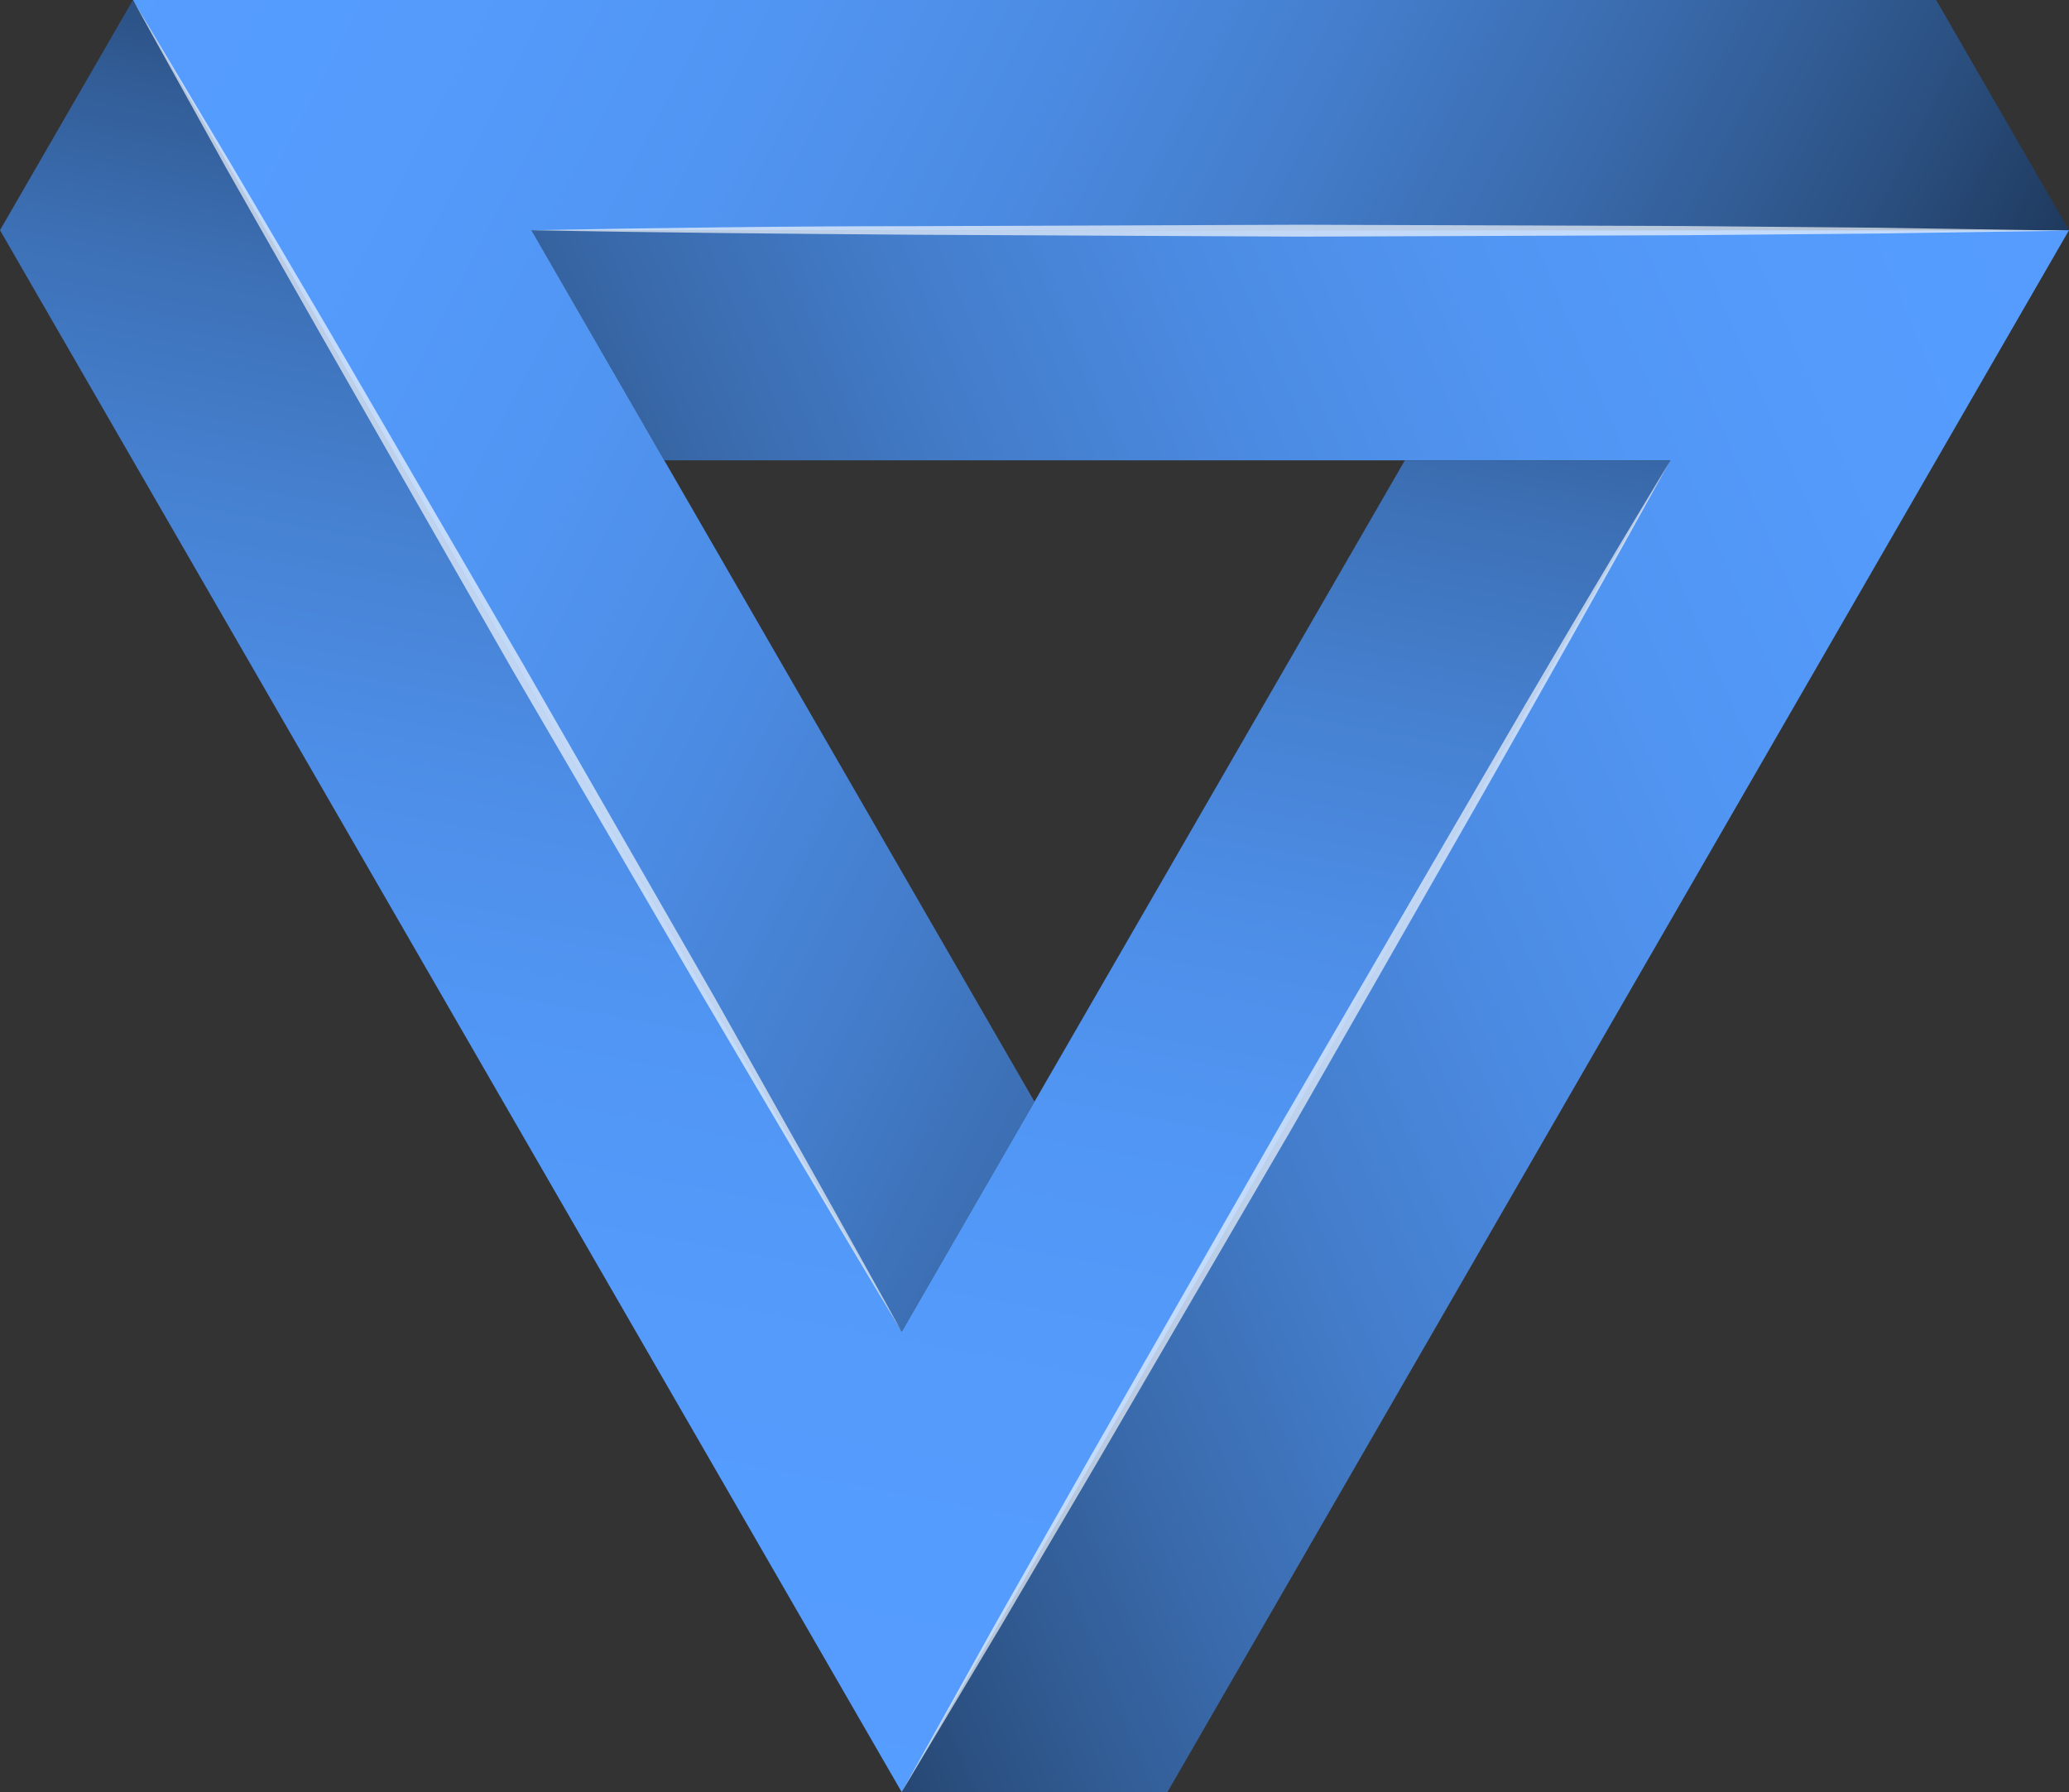 <svg xmlns="http://www.w3.org/2000/svg" xmlns:xlink="http://www.w3.org/1999/xlink" viewBox="0 0 173.84 150.55"><rect x="0" y="0" width="173.84" height="150.55" fill="#333333" stroke="none"/><defs><style>.cls-1{fill:url(#linear-gradient);}.cls-2{fill:url(#linear-gradient-2);}.cls-3{fill:url(#linear-gradient-3);}.cls-4{opacity:0.65;}.cls-5{fill:#fff;}</style><linearGradient id="linear-gradient" x1="-15.04" y1="-55.63" x2="161.29" y2="-130.63" gradientTransform="translate(173.84 -20.66) rotate(180)" gradientUnits="userSpaceOnUse"><stop offset="0" stop-color="#559dff"/><stop offset="0.16" stop-color="#549bfc"/><stop offset="0.29" stop-color="#5195f2"/><stop offset="0.41" stop-color="#4b8ae1"/><stop offset="0.52" stop-color="#437cc9"/><stop offset="0.63" stop-color="#3969aa"/><stop offset="0.74" stop-color="#2c5284"/><stop offset="0.84" stop-color="#1d3658"/><stop offset="0.94" stop-color="#0c1725"/><stop offset="1"/></linearGradient><linearGradient id="linear-gradient-2" x1="168.24" y1="-18.36" x2="-3.42" y2="-106.36" xlink:href="#linear-gradient"/><linearGradient id="linear-gradient-3" x1="126.96" y1="-172.38" x2="93.3" y2="4.96" gradientTransform="translate(173.84 -20.66) rotate(180)" gradientUnits="userSpaceOnUse"><stop offset="0" stop-color="#559dff"/><stop offset="0.23" stop-color="#549bfc"/><stop offset="0.36" stop-color="#5196f4"/><stop offset="0.47" stop-color="#4d8de6"/><stop offset="0.57" stop-color="#4681d1"/><stop offset="0.67" stop-color="#3d71b7"/><stop offset="0.75" stop-color="#325d97"/><stop offset="0.83" stop-color="#254570"/><stop offset="0.91" stop-color="#172a44"/><stop offset="0.98" stop-color="#060b12"/><stop offset="1"/></linearGradient></defs><title>Asset 6</title><g id="Layer_2" data-name="Layer 2"><g id="Layer_2-2" data-name="Layer 2"><polygon class="cls-1" points="44.65 19.34 173.84 19.34 162.68 38.67 109.25 131.22 98.09 150.55 75.76 150.55 86.92 131.21 98.08 111.88 140.35 38.67 55.81 38.67 44.65 19.34"/><polygon class="cls-2" points="11.17 0 162.68 0 173.84 19.34 44.65 19.34 55.81 38.67 86.92 92.55 75.76 111.89 33.49 38.67 22.33 19.34 11.17 0"/><polygon class="cls-3" points="0 19.34 11.17 0 22.33 19.34 33.49 38.67 75.76 111.89 86.92 92.55 118.04 38.67 140.35 38.67 98.08 111.88 86.92 131.21 75.76 150.55 64.6 131.22 11.16 38.67 0 19.34"/><g class="cls-4"><line class="cls-5" x1="140.35" y1="38.67" x2="75.76" y2="150.55"/><path class="cls-5" d="M140.35,38.67c-5.2,9.43-10.5,18.8-15.82,28.16l-16,28L92.24,122.77l-8.19,13.92-8.29,13.86,7.86-14.11,7.95-14,16.05-28,16.25-27.91Q132,52.53,140.35,38.67Z"/></g><g class="cls-4"><line class="cls-5" x1="44.65" y1="19.34" x2="173.84" y2="19.34"/><path class="cls-5" d="M44.65,19.34C55.42,19.14,66.18,19,77,19l32.3-.12,32.29.11,16.15.14,16.15.25-16.15.24-16.15.14-32.29.12L77,19.72C66.18,19.64,55.42,19.55,44.65,19.34Z"/></g><g class="cls-4"><line class="cls-5" x1="75.77" y1="111.88" x2="11.17" y2="0.01"/><path class="cls-5" d="M75.77,111.88c-5.57-9.22-11-18.49-16.48-27.77L43,56.19l-16-28L19,14.11,11.17,0l8.29,13.86,8.19,13.91L43.9,55.7,60,83.72C65.26,93.09,70.56,102.46,75.77,111.88Z"/></g></g></g></svg>